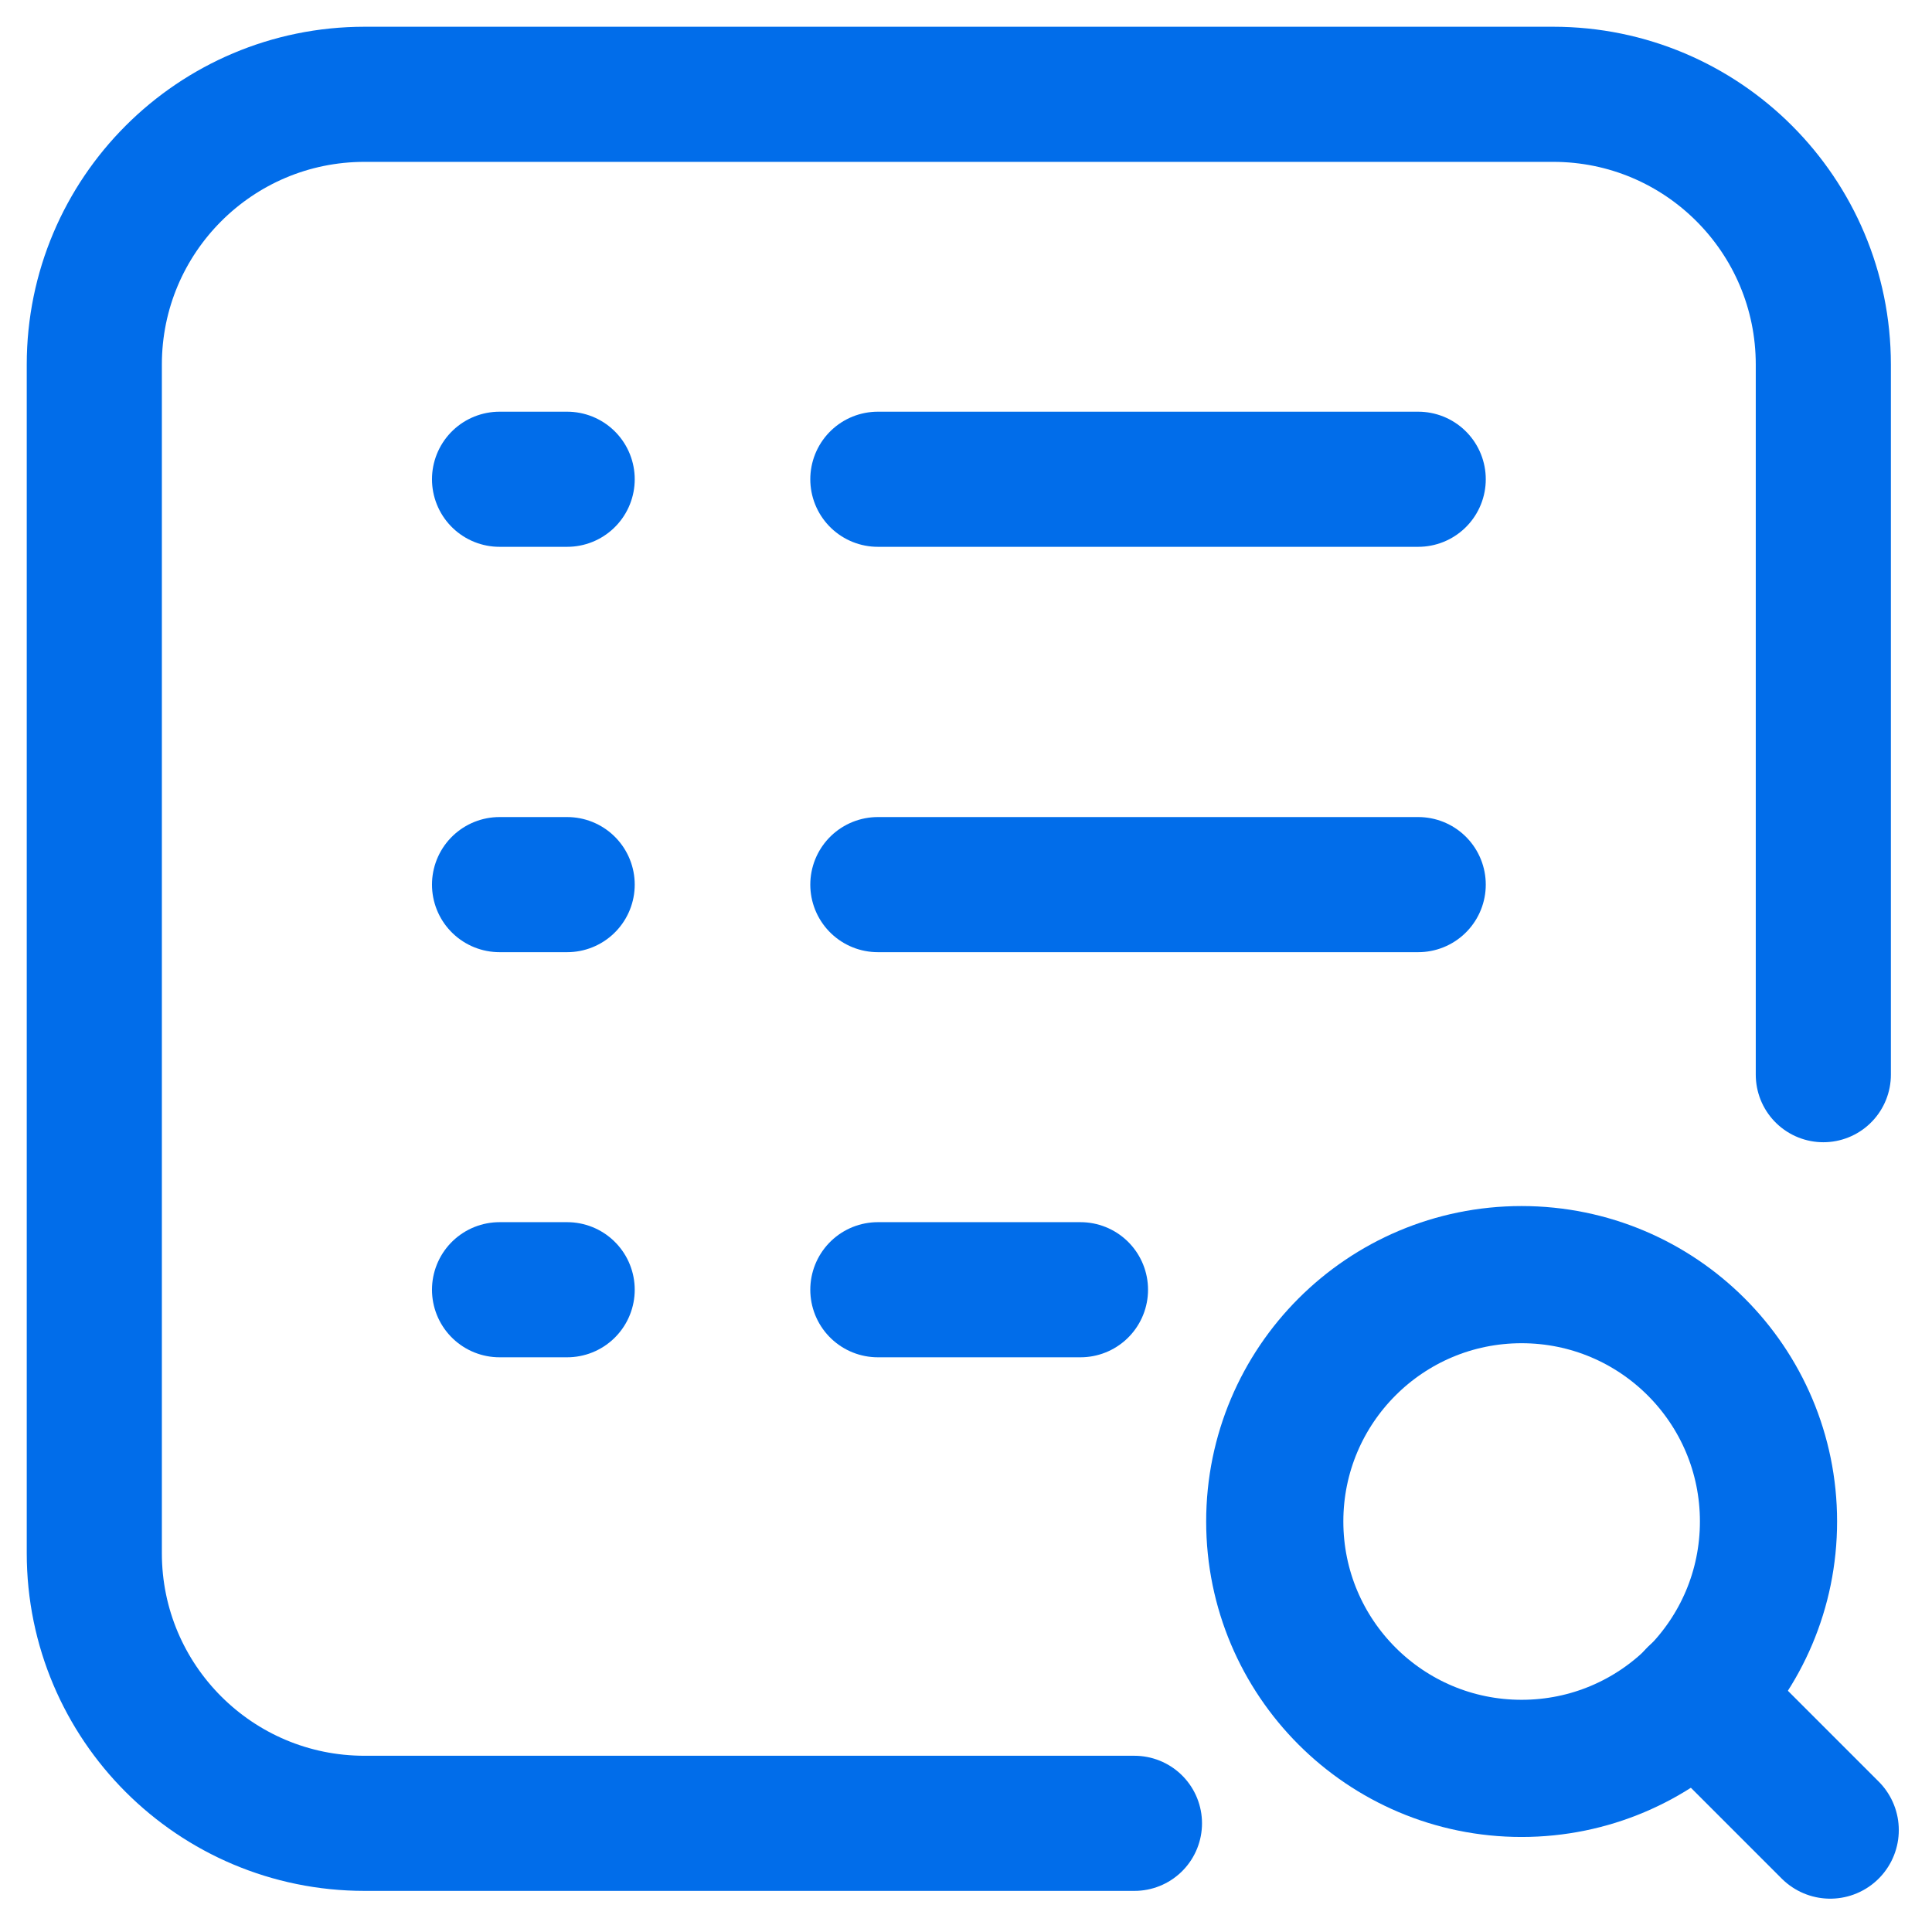 <svg width="16" height="16" viewBox="0 0 16 16" fill="none" xmlns="http://www.w3.org/2000/svg">
<g clip-path="url(#clip0_4698_65869)">
<path d="M15.1 8.9V3.019C15.1 1.783 14.099 0.781 12.863 0.781H3.019C1.783 0.781 0.781 1.783 0.781 3.019V12.863C0.781 14.099 1.783 15.1 3.019 15.1H9.395" stroke="#016DEA" stroke-width="1.119" stroke-linecap="round"/>
<path d="M12.601 14.645C13.731 14.645 14.646 13.73 14.646 12.6C14.646 11.471 13.731 10.556 12.601 10.556C11.472 10.556 10.557 11.471 10.557 12.6C10.557 13.73 11.472 14.645 12.601 14.645Z" stroke="#016DEA" stroke-width="1.136" stroke-linecap="round" stroke-linejoin="round"/>
<path d="M15.157 15.156L14.045 14.044" stroke="#016DEA" stroke-width="1.136" stroke-linecap="round" stroke-linejoin="round"/>
<line x1="7.27" y1="3.969" x2="11.745" y2="3.969" stroke="#016DEA" stroke-width="1.119" stroke-linecap="round"/>
<line x1="7.27" y1="7.326" x2="11.745" y2="7.326" stroke="#016DEA" stroke-width="1.119" stroke-linecap="round"/>
<line x1="7.27" y1="10.681" x2="8.948" y2="10.681" stroke="#016DEA" stroke-width="1.119" stroke-linecap="round"/>
<line x1="4.137" y1="3.969" x2="4.697" y2="3.969" stroke="#016DEA" stroke-width="1.119" stroke-linecap="round"/>
<line x1="4.137" y1="7.326" x2="4.697" y2="7.326" stroke="#016DEA" stroke-width="1.119" stroke-linecap="round"/>
<line x1="4.137" y1="10.681" x2="4.697" y2="10.681" stroke="#016DEA" stroke-width="1.119" stroke-linecap="round"/>
</g>
<defs>
<clipPath id="clip0_4698_65869">
<rect width="16" height="16" fill="white"/>
</clipPath>
</defs>
</svg>
